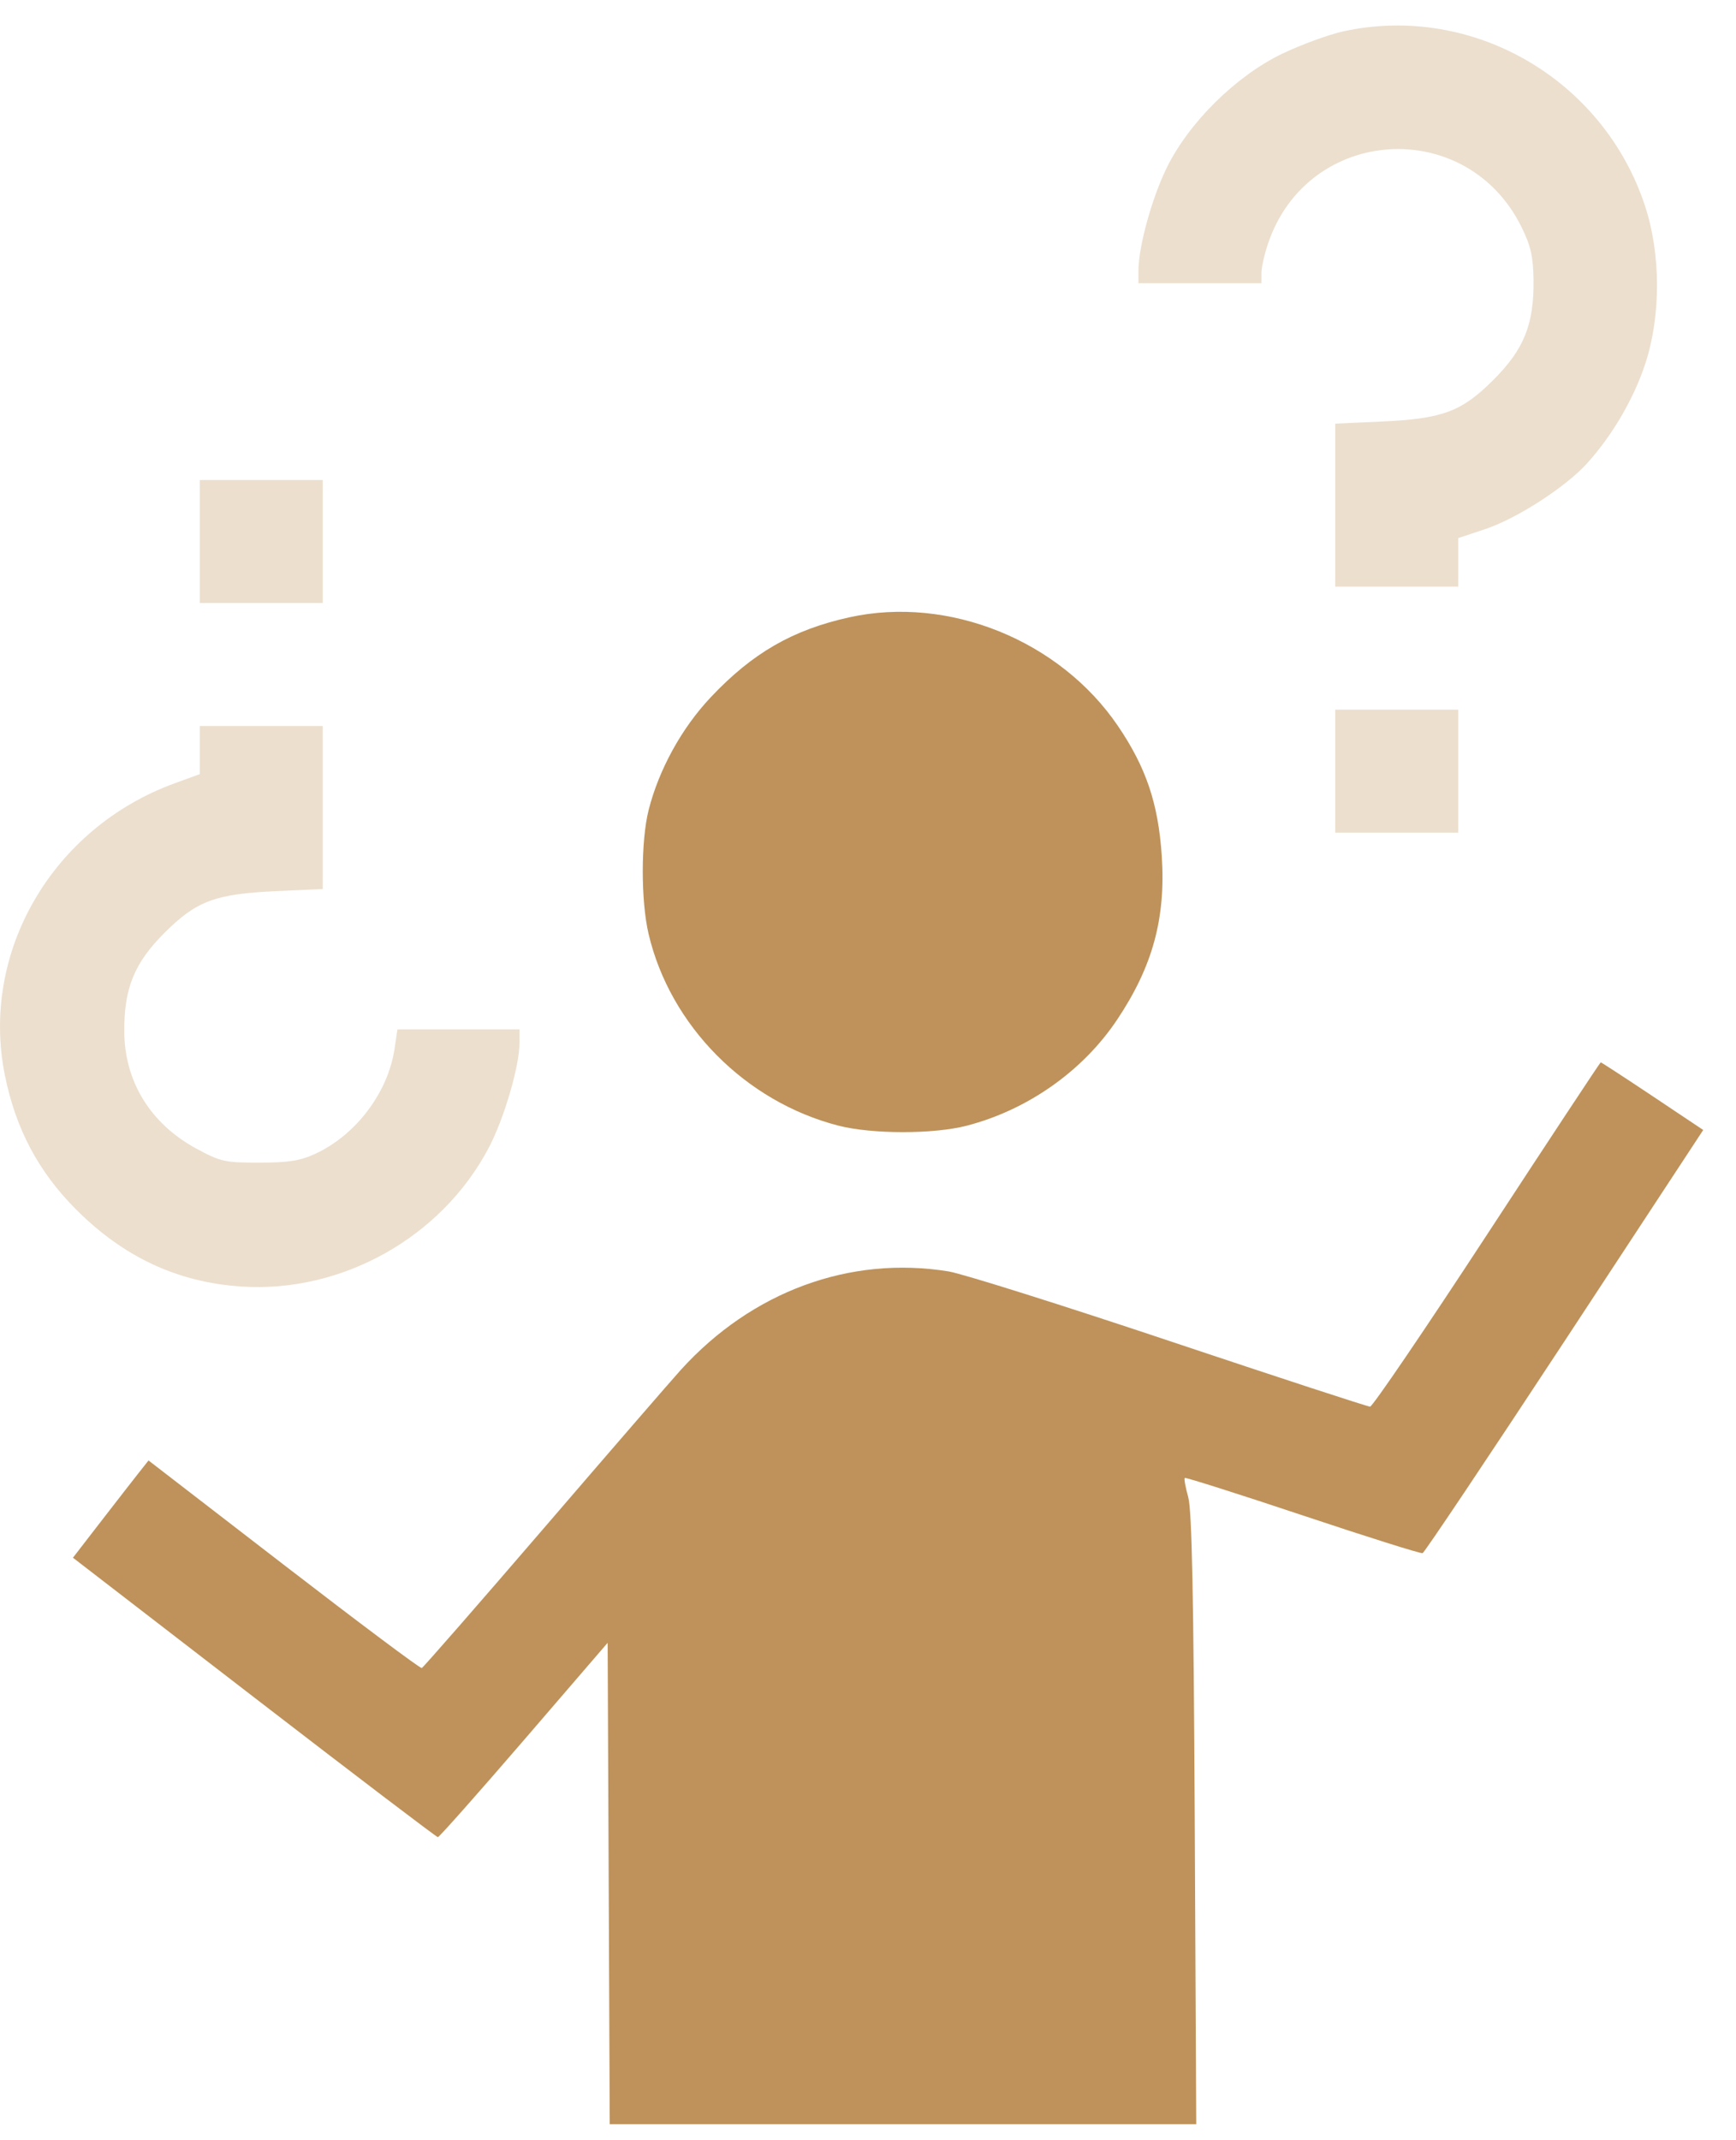 <svg width="43" height="53" viewBox="0 0 43 53" fill="none" xmlns="http://www.w3.org/2000/svg">
<path fill-rule="evenodd" clip-rule="evenodd" d="M21.041 15.286C19.635 15.596 18.64 16.169 17.607 17.264C16.887 18.027 16.323 19.05 16.067 20.056C15.873 20.823 15.872 22.308 16.066 23.131C16.601 25.401 18.468 27.284 20.769 27.875C21.6 28.088 23.123 28.089 23.945 27.876C25.454 27.485 26.82 26.523 27.669 25.253C28.552 23.933 28.878 22.738 28.776 21.196C28.691 19.901 28.389 19.006 27.692 17.979C26.252 15.859 23.5 14.745 21.041 15.286ZM36.834 30.572C35.301 32.916 33.997 34.833 33.936 34.833C33.876 34.833 31.642 34.103 28.972 33.209C26.302 32.316 23.837 31.54 23.494 31.484C21.052 31.088 18.628 31.979 16.866 33.92C16.638 34.171 15.116 35.93 13.483 37.829C11.85 39.727 10.484 41.292 10.447 41.306C10.409 41.321 8.871 40.169 7.029 38.749L3.679 36.166L3.425 36.487C3.285 36.664 2.864 37.206 2.489 37.691L1.807 38.574L6.296 42.034C8.765 43.937 10.813 45.494 10.846 45.494C10.879 45.494 11.839 44.411 12.979 43.088L15.051 40.681L15.077 46.641L15.103 52.602H22.367H29.63L29.593 45.063C29.566 39.559 29.523 37.404 29.433 37.079C29.365 36.834 29.325 36.618 29.345 36.598C29.364 36.579 30.679 36.996 32.267 37.526C33.854 38.056 35.19 38.477 35.237 38.461C35.283 38.446 36.866 36.081 38.755 33.208L42.188 27.982L40.932 27.143C40.241 26.682 39.664 26.306 39.649 26.307C39.634 26.309 38.367 28.228 36.834 30.572Z" fill="#BE925A"/>
<path d="M4.948 14.933V13.41V11.887H6.471H7.994V13.41V14.933H6.471H4.948Z" fill="#ECDFCE"/>
<path d="M4.948 19.17V18.574V17.979H6.471H7.994V19.997V22.015L6.852 22.067C5.333 22.135 4.866 22.309 4.076 23.098C3.327 23.846 3.072 24.472 3.078 25.543C3.085 26.784 3.728 27.828 4.863 28.443C5.461 28.767 5.571 28.792 6.42 28.791C7.141 28.791 7.434 28.745 7.809 28.572C8.815 28.108 9.611 27.055 9.772 25.974L9.844 25.492H11.356H12.867V25.831C12.867 26.401 12.487 27.698 12.108 28.419C10.941 30.641 8.468 32.026 5.972 31.858C4.394 31.752 3.063 31.13 1.885 29.951C0.951 29.015 0.385 27.947 0.119 26.618C-0.491 23.573 1.3 20.5 4.326 19.397L4.948 19.17Z" fill="#ECDFCE"/>
<path d="M31.759 1.331C32.233 1.104 32.917 0.854 33.279 0.775C36.479 0.082 39.722 1.964 40.751 5.113C41.139 6.302 41.141 7.822 40.755 9.001C40.472 9.866 39.94 10.778 39.312 11.473C38.78 12.062 37.572 12.841 36.786 13.103L36.119 13.325V13.926V14.527H34.596H33.073V12.509V10.491L34.215 10.439C35.733 10.37 36.2 10.197 36.991 9.407C37.747 8.652 37.997 8.033 37.985 6.944C37.978 6.362 37.919 6.096 37.693 5.634C36.337 2.864 32.4 3.11 31.41 6.027C31.319 6.294 31.245 6.625 31.245 6.763V7.013H29.722H28.199V6.703C28.199 6.116 28.523 4.93 28.892 4.17C29.438 3.043 30.61 1.883 31.759 1.331Z" fill="#ECDFCE"/>
<path d="M33.073 20.619V19.096V17.573H34.596H36.119V19.096V20.619H34.596H33.073Z" fill="#ECDFCE"/>
</svg>
